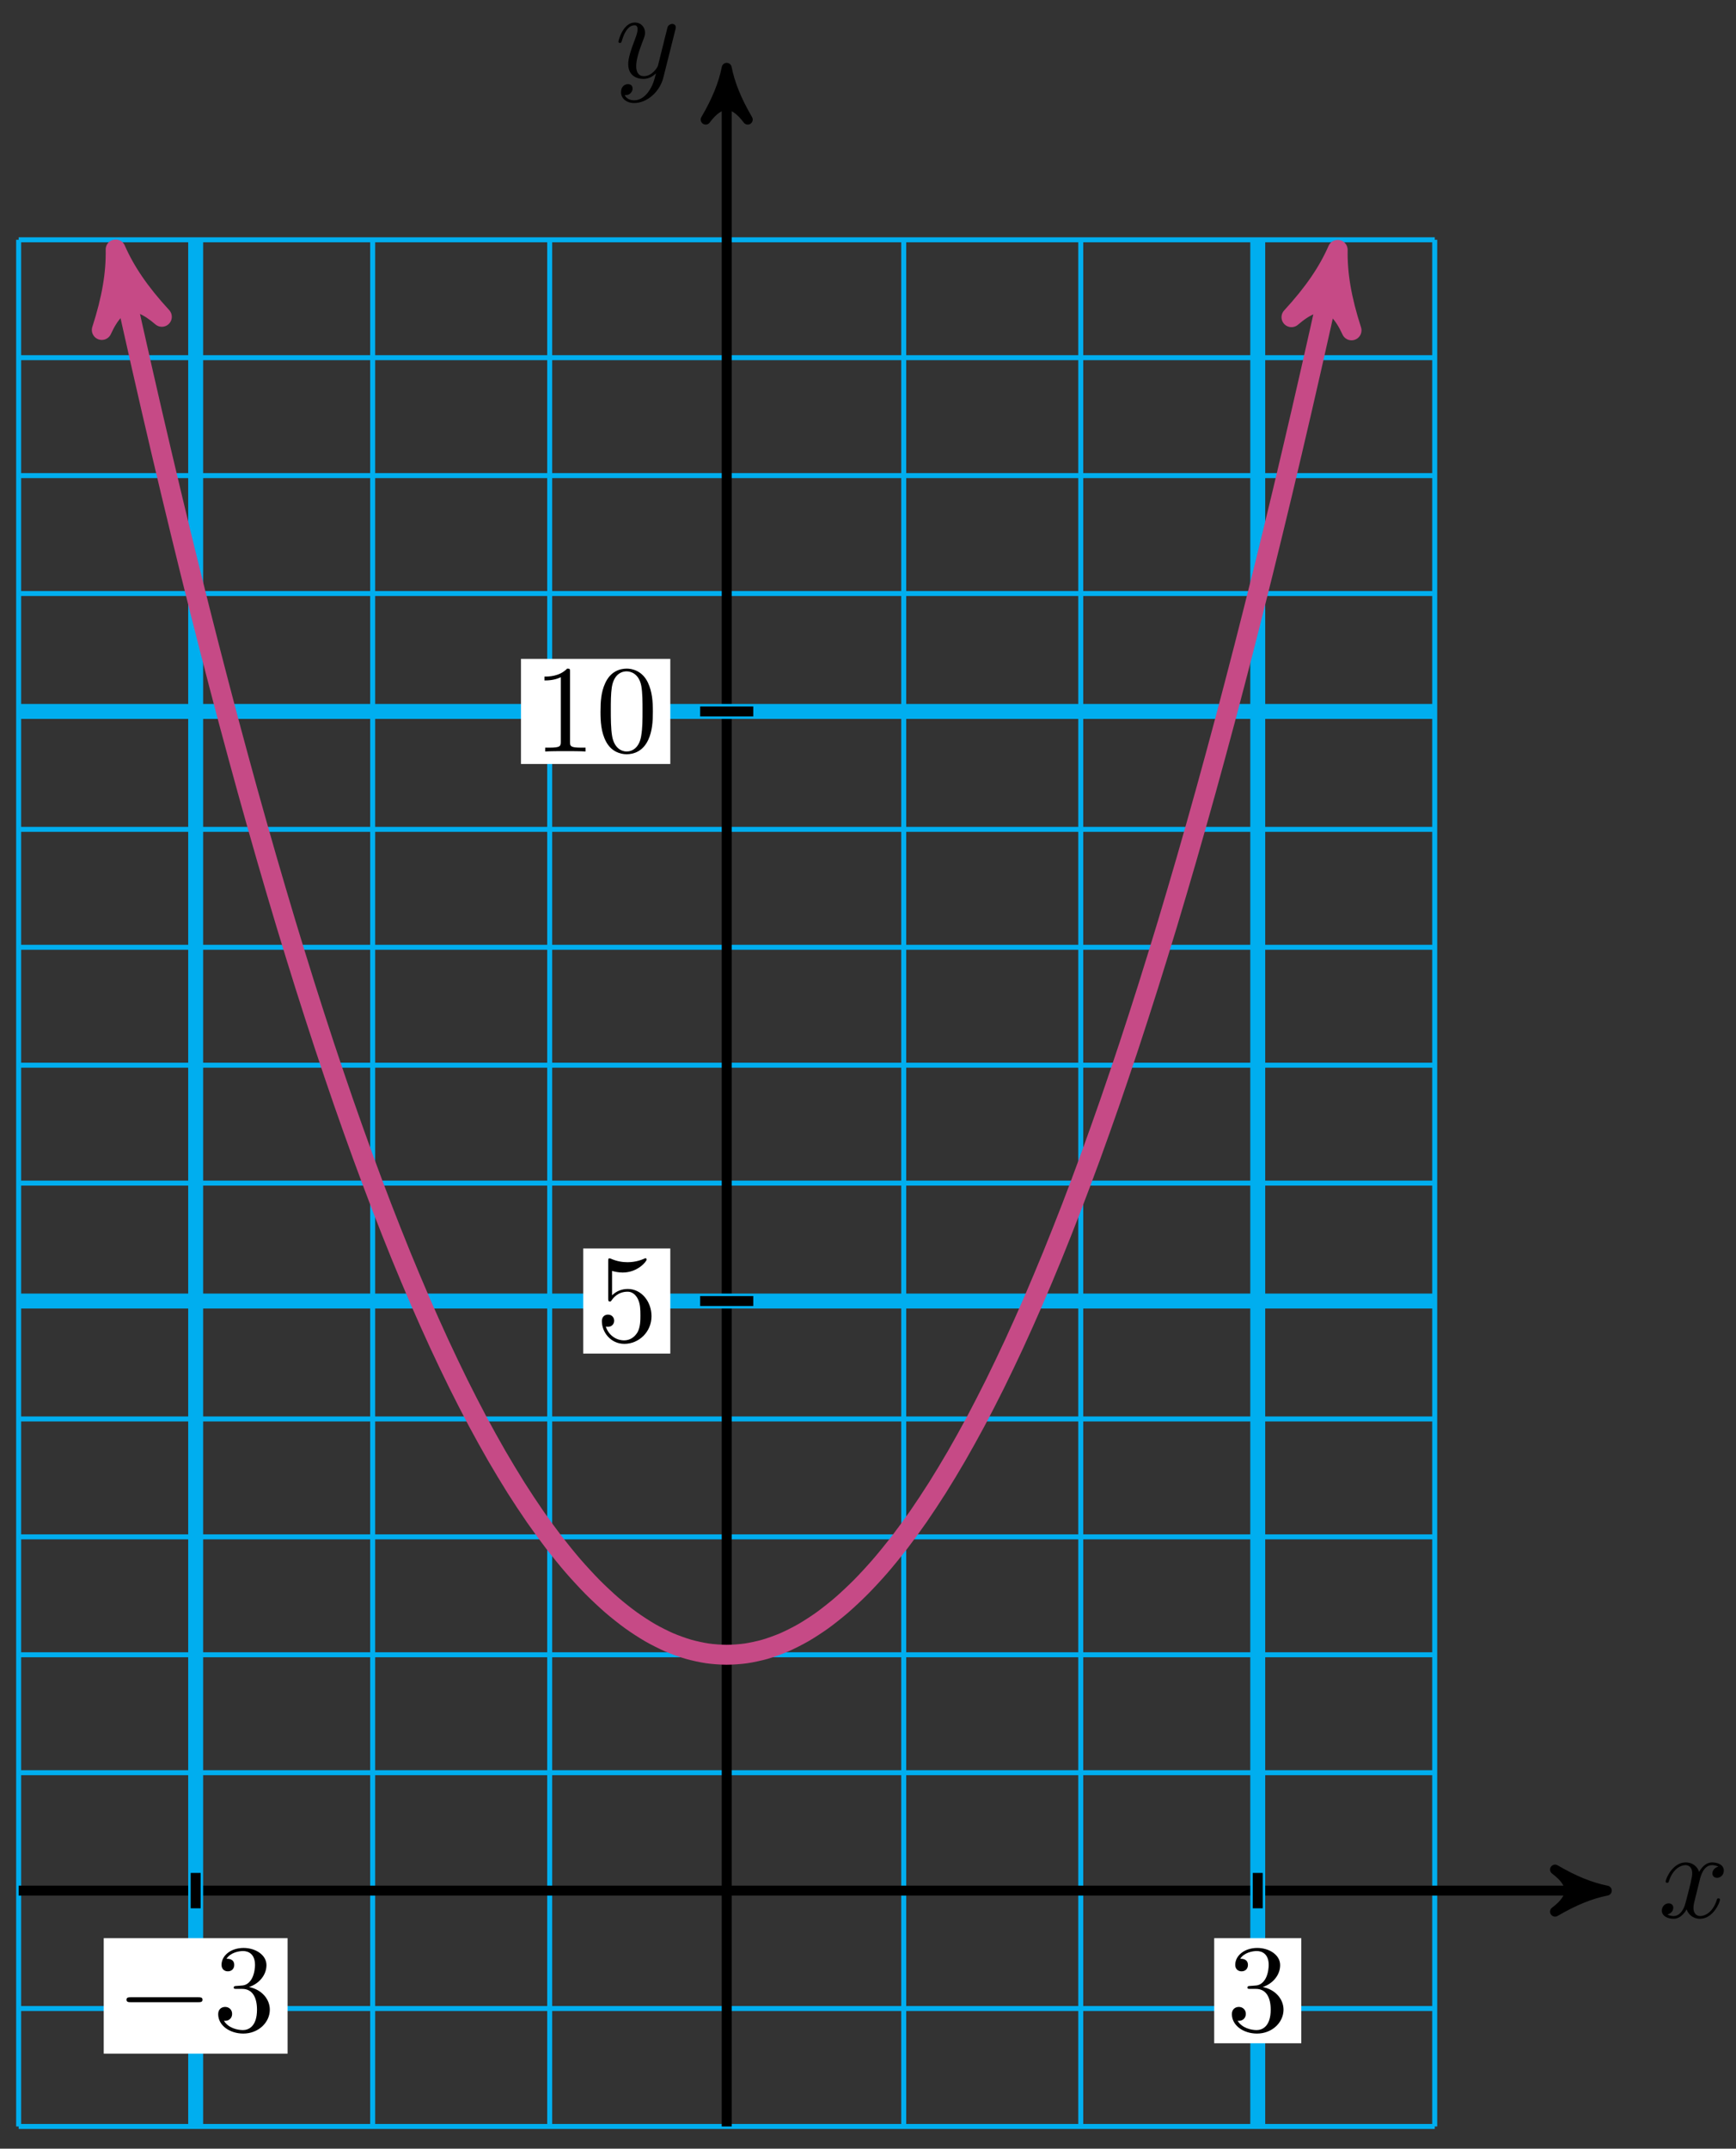 <svg xmlns="http://www.w3.org/2000/svg" xmlns:xlink="http://www.w3.org/1999/xlink" version="1.1" width="139" height="172" viewBox="0 0 139 172">
<rect x="0" y="0" width="139" height="172" fill="#333333" stroke="none"/>
<defs>
<path id="font_1_1" d="M.334 .302C.34 .328 .363 .42 .433 .42 .438 .42 .462 .42 .483 .407 .455 .402 .435 .377 .435 .353 .435 .337 .446 .318 .473 .318 .495 .318 .527 .336 .527 .376 .527 .428 .468 .442 .434 .442 .376 .442 .341 .389 .329 .366 .304 .432 .25 .442 .221 .442 .117 .442 .06 .313 .06 .288 .06 .278 .07 .278 .072 .278 .08 .278 .083 .28 .085 .289 .119 .395 .185 .42 .219 .42 .238 .42 .273 .411 .273 .353 .273 .322 .256 .255 .219 .115 .203 .053 .168 .011 .124 .011 .118 .011 .095 .011 .074 .024 .099 .029 .121 .05 .121 .078 .121 .105 .099 .113 .084 .113 .054 .113 .029 .087 .029 .055 .029 .009 .079-.011 .123-.011 .189-.011 .225 .059 .228 .065 .24 .028 .276-.011 .336-.011 .439-.011 .496 .118 .496 .143 .496 .153 .487 .153 .484 .153 .475 .153 .473 .149 .471 .142 .438 .035 .37 .011 .338 .011 .299 .011 .283 .043 .283 .077 .283 .099 .289 .121 .3 .165L.334 .302Z"/>
<path id="font_1_2" d="M.486 .381C.49 .395 .49 .397 .49 .404 .49 .422 .476 .431 .461 .431 .451 .431 .435 .425 .426 .41 .424 .405 .416 .374 .412 .356 .405 .33 .398 .303 .392 .276L.347 .096C.343 .081 .3 .011 .234 .011 .183 .011 .172 .055 .172 .092 .172 .138 .189 .2 .223 .288 .239 .329 .243 .34 .243 .36 .243 .405 .211 .442 .161 .442 .066 .442 .029 .297 .029 .288 .029 .278 .039 .278 .041 .278 .051 .278 .052 .28 .057 .296 .084 .39 .124 .42 .158 .42 .166 .42 .183 .42 .183 .388 .183 .363 .173 .337 .166 .318 .126 .212 .108 .155 .108 .108 .108 .019 .171-.011 .23-.011 .269-.011 .303 .006 .331 .034 .318-.018 .306-.067 .266-.12 .24-.154 .202-.183 .156-.183 .142-.183 .097-.18 .08-.141 .096-.141 .109-.141 .123-.129 .133-.12 .143-.107 .143-.088 .143-.057 .116-.053 .106-.053 .083-.053 .05-.069 .05-.118 .05-.168 .094-.205 .156-.205 .259-.205 .362-.114 .39-.001L.486 .381Z"/>
<path id="font_2_1" d="M.659 .23C.676 .23 .694 .23 .694 .25 .694 .27 .676 .27 .659 .27H.118C.101 .27 .083 .27 .083 .25 .083 .23 .101 .23 .118 .23H.659Z"/>
<path id="font_3_3" d="M.29 .352C.372 .379 .43 .449 .43 .528 .43 .61 .342 .666 .246 .666 .145 .666 .069 .606 .069 .53 .069 .497 .091 .478 .12 .478 .151 .478 .171 .5 .171 .529 .171 .579 .124 .579 .109 .579 .14 .628 .206 .641 .242 .641 .283 .641 .338 .619 .338 .529 .338 .517 .336 .459 .31 .415 .28 .367 .246 .364 .221 .363 .213 .362 .189 .36 .182 .36 .174 .359 .167 .358 .167 .348 .167 .337 .174 .337 .191 .337H.235C.317 .337 .354 .269 .354 .17 .354 .034 .285 .006 .241 .006 .198 .006 .123 .022 .088 .081 .123 .076 .154 .098 .154 .136 .154 .172 .127 .192 .098 .192 .074 .192 .042 .178 .042 .134 .042 .043 .135-.022 .244-.022 .366-.022 .457 .068 .457 .17 .457 .253 .394 .331 .29 .352Z"/>
<path id="font_3_4" d="M.449 .2C.449 .319 .367 .419 .259 .419 .211 .419 .168 .403 .132 .368V.564C.152 .558 .185 .551 .217 .551 .34 .551 .41 .642 .41 .655 .41 .661 .407 .666 .4 .666 .399 .666 .397 .666 .392 .663 .372 .654 .323 .634 .256 .634 .216 .634 .17 .641 .123 .662 .115 .665 .113 .665 .111 .665 .101 .665 .101 .657 .101 .641V.344C.101 .326 .101 .318 .115 .318 .122 .318 .124 .321 .128 .327 .139 .343 .176 .397 .257 .397 .309 .397 .334 .351 .342 .333 .358 .296 .36 .257 .36 .207 .36 .172 .36 .112 .336 .07 .312 .031 .275 .006 .229 .006 .156 .006 .099 .058 .082 .117 .085 .116 .088 .115 .099 .115 .132 .115 .149 .14 .149 .164 .149 .188 .132 .213 .099 .213 .085 .213 .05 .206 .05 .16 .05 .074 .119-.022 .231-.022 .347-.022 .449 .073 .449 .2Z"/>
<path id="font_3_2" d="M.294 .64C.294 .664 .294 .666 .271 .666 .209 .602 .121 .602 .089 .602V.571C.109 .571 .168 .571 .22 .597V.079C.22 .043 .217 .031 .127 .031H.095V0C.13 .003 .217 .003 .257 .003 .297 .003 .384 .003 .419 0V.031H.387C.297 .031 .294 .042 .294 .079V.64Z"/>
<path id="font_3_1" d="M.46 .32C.46 .4 .455 .48 .42 .554 .374 .65 .292 .666 .25 .666 .19 .666 .117 .64 .076 .547 .044 .478 .039 .4 .039 .32 .039 .245 .043 .155 .084 .079 .127-.002 .2-.022 .249-.022 .303-.022 .379-.001 .423 .094 .455 .163 .46 .241 .46 .32M.249-0C.21-0 .151 .025 .133 .121 .122 .181 .122 .273 .122 .332 .122 .396 .122 .462 .13 .516 .149 .635 .224 .644 .249 .644 .282 .644 .348 .626 .367 .527 .377 .471 .377 .395 .377 .332 .377 .257 .377 .189 .366 .125 .351 .03 .294-0 .249-0Z"/>
</defs>
<path transform="matrix(1,0,0,-1,58.187,151.343)" stroke-width=".399" stroke-linecap="butt" stroke-miterlimit="10" stroke-linejoin="miter" fill="none" stroke="#00aeef" d="M-56.694-18.879H56.694M-56.694-9.439H56.694M-56.694 0H56.694M-56.694 9.439H56.694M-56.694 18.879H56.694M-56.694 28.318H56.694M-56.694 37.757H56.694M-56.694 47.196H56.694M-56.694 56.636H56.694M-56.694 66.075H56.694M-56.694 75.514H56.694M-56.694 84.953H56.694M-56.694 94.393H56.694M-56.694 103.832H56.694M-56.694 113.271H56.694M-56.694 122.711H56.694M-56.694 132.147H56.694M-56.694-18.879V132.15M-42.52-18.879V132.15M-28.347-18.879V132.15M-14.173-18.879V132.15M0-18.879V132.15M14.173-18.879V132.15M28.347-18.879V132.15M42.52-18.879V132.15M56.689-18.879V132.15M56.694 132.15"/>
<path transform="matrix(1,0,0,-1,58.187,151.343)" stroke-width=".797" stroke-linecap="butt" stroke-miterlimit="10" stroke-linejoin="miter" fill="none" stroke="#000000" d="M-56.694 0H69.432"/>
<path transform="matrix(1,0,0,-1,127.619,151.343)" d="M1.036 0C-.259 .259-1.554 .777-3.108 1.684-1.554 .518-1.554-.518-3.108-1.684-1.554-.777-.259-.259 1.036 0Z"/>
<path transform="matrix(1,0,0,-1,127.619,151.343)" stroke-width=".797" stroke-linecap="butt" stroke-linejoin="round" fill="none" stroke="#000000" d="M1.036 0C-.259 .259-1.554 .777-3.108 1.684-1.554 .518-1.554-.518-3.108-1.684-1.554-.777-.259-.259 1.036 0Z"/>
<use data-text="x" xlink:href="#font_1_1" transform="matrix(9.963,0,0,-9.963,132.773,153.488)"/>
<path transform="matrix(1,0,0,-1,58.187,151.343)" stroke-width=".797" stroke-linecap="butt" stroke-miterlimit="10" stroke-linejoin="miter" fill="none" stroke="#000000" d="M0-18.879V144.874"/>
<path transform="matrix(0,-1,-1,-0,58.187,6.466)" d="M1.036 0C-.259 .259-1.554 .777-3.108 1.684-1.554 .518-1.554-.518-3.108-1.684-1.554-.777-.259-.259 1.036 0Z"/>
<path transform="matrix(0,-1,-1,-0,58.187,6.466)" stroke-width=".797" stroke-linecap="butt" stroke-linejoin="round" fill="none" stroke="#000000" d="M1.036 0C-.259 .259-1.554 .777-3.108 1.684-1.554 .518-1.554-.518-3.108-1.684-1.554-.777-.259-.259 1.036 0Z"/>
<use data-text="y" xlink:href="#font_1_2" transform="matrix(9.963,0,0,-9.963,49.226,6.207)"/>
<path transform="matrix(1,0,0,-1,58.187,151.343)" stroke-width="1.196" stroke-linecap="butt" stroke-miterlimit="10" stroke-linejoin="miter" fill="none" stroke="#00aeef" d="M-42.52-18.879V132.15"/>
<path transform="matrix(1,0,0,-1,58.187,151.343)" stroke-width=".797" stroke-linecap="butt" stroke-miterlimit="10" stroke-linejoin="miter" fill="none" stroke="#000000" d="M-42.52 1.416V-1.416"/>
<path transform="matrix(1,0,0,-1,58.187,151.343)" d="M-49.882-13.05H-35.159V-3.807H-49.882Z" fill="#ffffff"/>
<use data-text="&#x2212;" xlink:href="#font_2_1" transform="matrix(9.963,0,0,-9.963,9.302,162.567)"/>
<use data-text="3" xlink:href="#font_3_3" transform="matrix(9.963,0,0,-9.963,17.051,162.567)"/>
<path transform="matrix(1,0,0,-1,58.187,151.343)" stroke-width="1.196" stroke-linecap="butt" stroke-miterlimit="10" stroke-linejoin="miter" fill="none" stroke="#00aeef" d="M42.52-18.879V132.15"/>
<path transform="matrix(1,0,0,-1,58.187,151.343)" stroke-width=".797" stroke-linecap="butt" stroke-miterlimit="10" stroke-linejoin="miter" fill="none" stroke="#000000" d="M42.52 1.416V-1.416"/>
<path transform="matrix(1,0,0,-1,58.187,151.343)" d="M39.033-12.22H46.007V-3.807H39.033Z" fill="#ffffff"/>
<use data-text="3" xlink:href="#font_3_3" transform="matrix(9.963,0,0,-9.963,98.217,162.567)"/>
<path transform="matrix(1,0,0,-1,58.187,151.343)" stroke-width="1.196" stroke-linecap="butt" stroke-miterlimit="10" stroke-linejoin="miter" fill="none" stroke="#00aeef" d="M-56.694 47.196H56.694"/>
<path transform="matrix(1,0,0,-1,58.187,151.343)" stroke-width=".797" stroke-linecap="butt" stroke-miterlimit="10" stroke-linejoin="miter" fill="none" stroke="#000000" d="M2.126 47.196H-2.126"/>
<path transform="matrix(1,0,0,-1,58.187,151.343)" d="M-11.491 42.99H-4.517V51.403H-11.491Z" fill="#ffffff"/>
<use data-text="5" xlink:href="#font_3_4" transform="matrix(9.963,0,0,-9.963,47.692,107.356)"/>
<path transform="matrix(1,0,0,-1,58.187,151.343)" stroke-width="1.196" stroke-linecap="butt" stroke-miterlimit="10" stroke-linejoin="miter" fill="none" stroke="#00aeef" d="M-56.694 94.393H56.694"/>
<path transform="matrix(1,0,0,-1,58.187,151.343)" stroke-width=".797" stroke-linecap="butt" stroke-miterlimit="10" stroke-linejoin="miter" fill="none" stroke="#000000" d="M2.126 94.393H-2.126"/>
<path transform="matrix(1,0,0,-1,58.187,151.343)" d="M-16.473 90.186H-4.517V98.599H-16.473Z" fill="#ffffff"/>
<use data-text="1" xlink:href="#font_3_2" transform="matrix(9.963,0,0,-9.963,42.711,60.158)"/>
<use data-text="0" xlink:href="#font_3_1" transform="matrix(9.963,0,0,-9.963,47.692,60.158)"/>
<path transform="matrix(1,0,0,-1,58.187,151.343)" stroke-width="1.594" stroke-linecap="butt" stroke-miterlimit="10" stroke-linejoin="miter" fill="none" stroke="#c64a86" d="M-48.604 129.892C-47.99 127.084-47.99 127.084-47.564 125.181-47.138 123.278-46.455 120.275-46.03 118.434-45.604 116.592-44.921 113.688-44.495 111.908-44.07 110.128-43.387 107.322-42.961 105.603-42.535 103.884-41.853 101.177-41.427 99.52-41.001 97.862-40.318 95.253-39.893 93.657-39.467 92.061-38.784 89.551-38.359 88.016-37.933 86.481-37.25 84.07-36.824 82.596-36.399 81.123-35.716 78.809-35.29 77.397-34.864 75.985-34.182 73.77-33.756 72.42-33.33 71.069-32.647 68.953-32.222 67.664-31.796 66.374-31.113 64.356-30.687 63.128-30.262 61.901-29.579 59.981-29.153 58.815-28.728 57.648-28.045 55.827-27.619 54.722-27.193 53.617-26.511 51.894-26.085 50.85-25.659 49.807-24.976 48.182-24.551 47.2-24.125 46.218-23.442 44.692-23.016 43.771-22.591 42.85-21.908 41.422-21.482 40.563-21.056 39.703-20.374 38.374-19.948 37.576-19.522 36.778-18.84 35.547-18.414 34.811-17.988 34.074-17.305 32.942-16.88 32.266-16.454 31.591-15.771 30.557-15.345 29.943-14.92 29.329-14.237 28.394-13.811 27.841-13.385 27.289-12.703 26.452-12.277 25.961-11.851 25.47-11.168 24.731-10.743 24.301-10.317 23.871-9.634 23.231-9.209 22.863-8.783 22.494-8.1 21.953-7.674 21.646-7.249 21.339-6.566 20.896-6.14 20.65-5.714 20.404-5.032 20.06-4.606 19.875-4.18 19.691-3.497 19.445-3.072 19.322-2.646 19.199-1.963 19.051-1.537 18.99-1.112 18.928-.429 18.879-.003 18.879 .422 18.878 1.105 18.927 1.531 18.989 1.957 19.05 2.639 19.197 3.065 19.32 3.491 19.443 4.174 19.688 4.599 19.872 5.025 20.056 5.708 20.401 6.134 20.646 6.559 20.892 7.242 21.334 7.668 21.641 8.094 21.948 8.776 22.489 9.202 22.857 9.628 23.225 10.31 23.865 10.736 24.295 11.162 24.724 11.845 25.462 12.27 25.953 12.696 26.444 13.379 27.281 13.805 27.833 14.23 28.385 14.913 29.32 15.339 29.934 15.765 30.548 16.447 31.581 16.873 32.256 17.299 32.931 17.982 34.063 18.407 34.8 18.833 35.536 19.516 36.766 19.942 37.564 20.367 38.362 21.05 39.691 21.476 40.55 21.901 41.409 22.584 42.836 23.01 43.757 23.436 44.677 24.118 46.203 24.544 47.185 24.97 48.167 25.653 49.791 26.078 50.834 26.504 51.878 27.187 53.6 27.613 54.705 28.038 55.81 28.721 57.631 29.147 58.797 29.573 59.963 30.255 61.882 30.681 63.11 31.107 64.337 31.789 66.355 32.215 67.644 32.641 68.933 33.324 71.049 33.749 72.399 34.175 73.75 34.858 75.964 35.284 77.376 35.709 78.788 36.392 81.101 36.818 82.574 37.244 84.047 37.926 86.458 38.352 87.993 38.778 89.527 39.461 92.037 39.886 93.633 40.312 95.229 40.995 97.837 41.42 99.494 41.846 101.152 42.529 103.858 42.955 105.577 43.38 107.296 44.063 110.101 44.489 111.881 44.915 113.661 45.597 116.565 46.023 118.406 46.449 120.247 47.132 123.249 47.557 125.152 47.983 127.055 49.092 132.119 48.597 129.862"/>
<path transform="matrix(-.214,-.977,-.977,.214,9.583,21.449)" d="M1.514 0C-.379 .379-2.271 1.136-4.543 2.461-2.271 .757-2.271-.757-4.543-2.461-2.271-1.136-.379-.379 1.514 0Z" fill="#c64a86"/>
<path transform="matrix(-.214,-.977,-.977,.214,9.583,21.449)" stroke-width="1.594" stroke-linecap="butt" stroke-linejoin="round" fill="none" stroke="#c64a86" d="M1.514 0C-.379 .379-2.271 1.136-4.543 2.461-2.271 .757-2.271-.757-4.543-2.461-2.271-1.136-.379-.379 1.514 0Z"/>
<path transform="matrix(.214,-.977,-.977,-.214,106.784,21.479)" d="M1.514 0C-.379 .379-2.271 1.136-4.543 2.461-2.271 .757-2.271-.757-4.543-2.461-2.271-1.136-.379-.379 1.514 0Z" fill="#c64a86"/>
<path transform="matrix(.214,-.977,-.977,-.214,106.784,21.479)" stroke-width="1.594" stroke-linecap="butt" stroke-linejoin="round" fill="none" stroke="#c64a86" d="M1.514 0C-.379 .379-2.271 1.136-4.543 2.461-2.271 .757-2.271-.757-4.543-2.461-2.271-1.136-.379-.379 1.514 0Z"/>
</svg>
